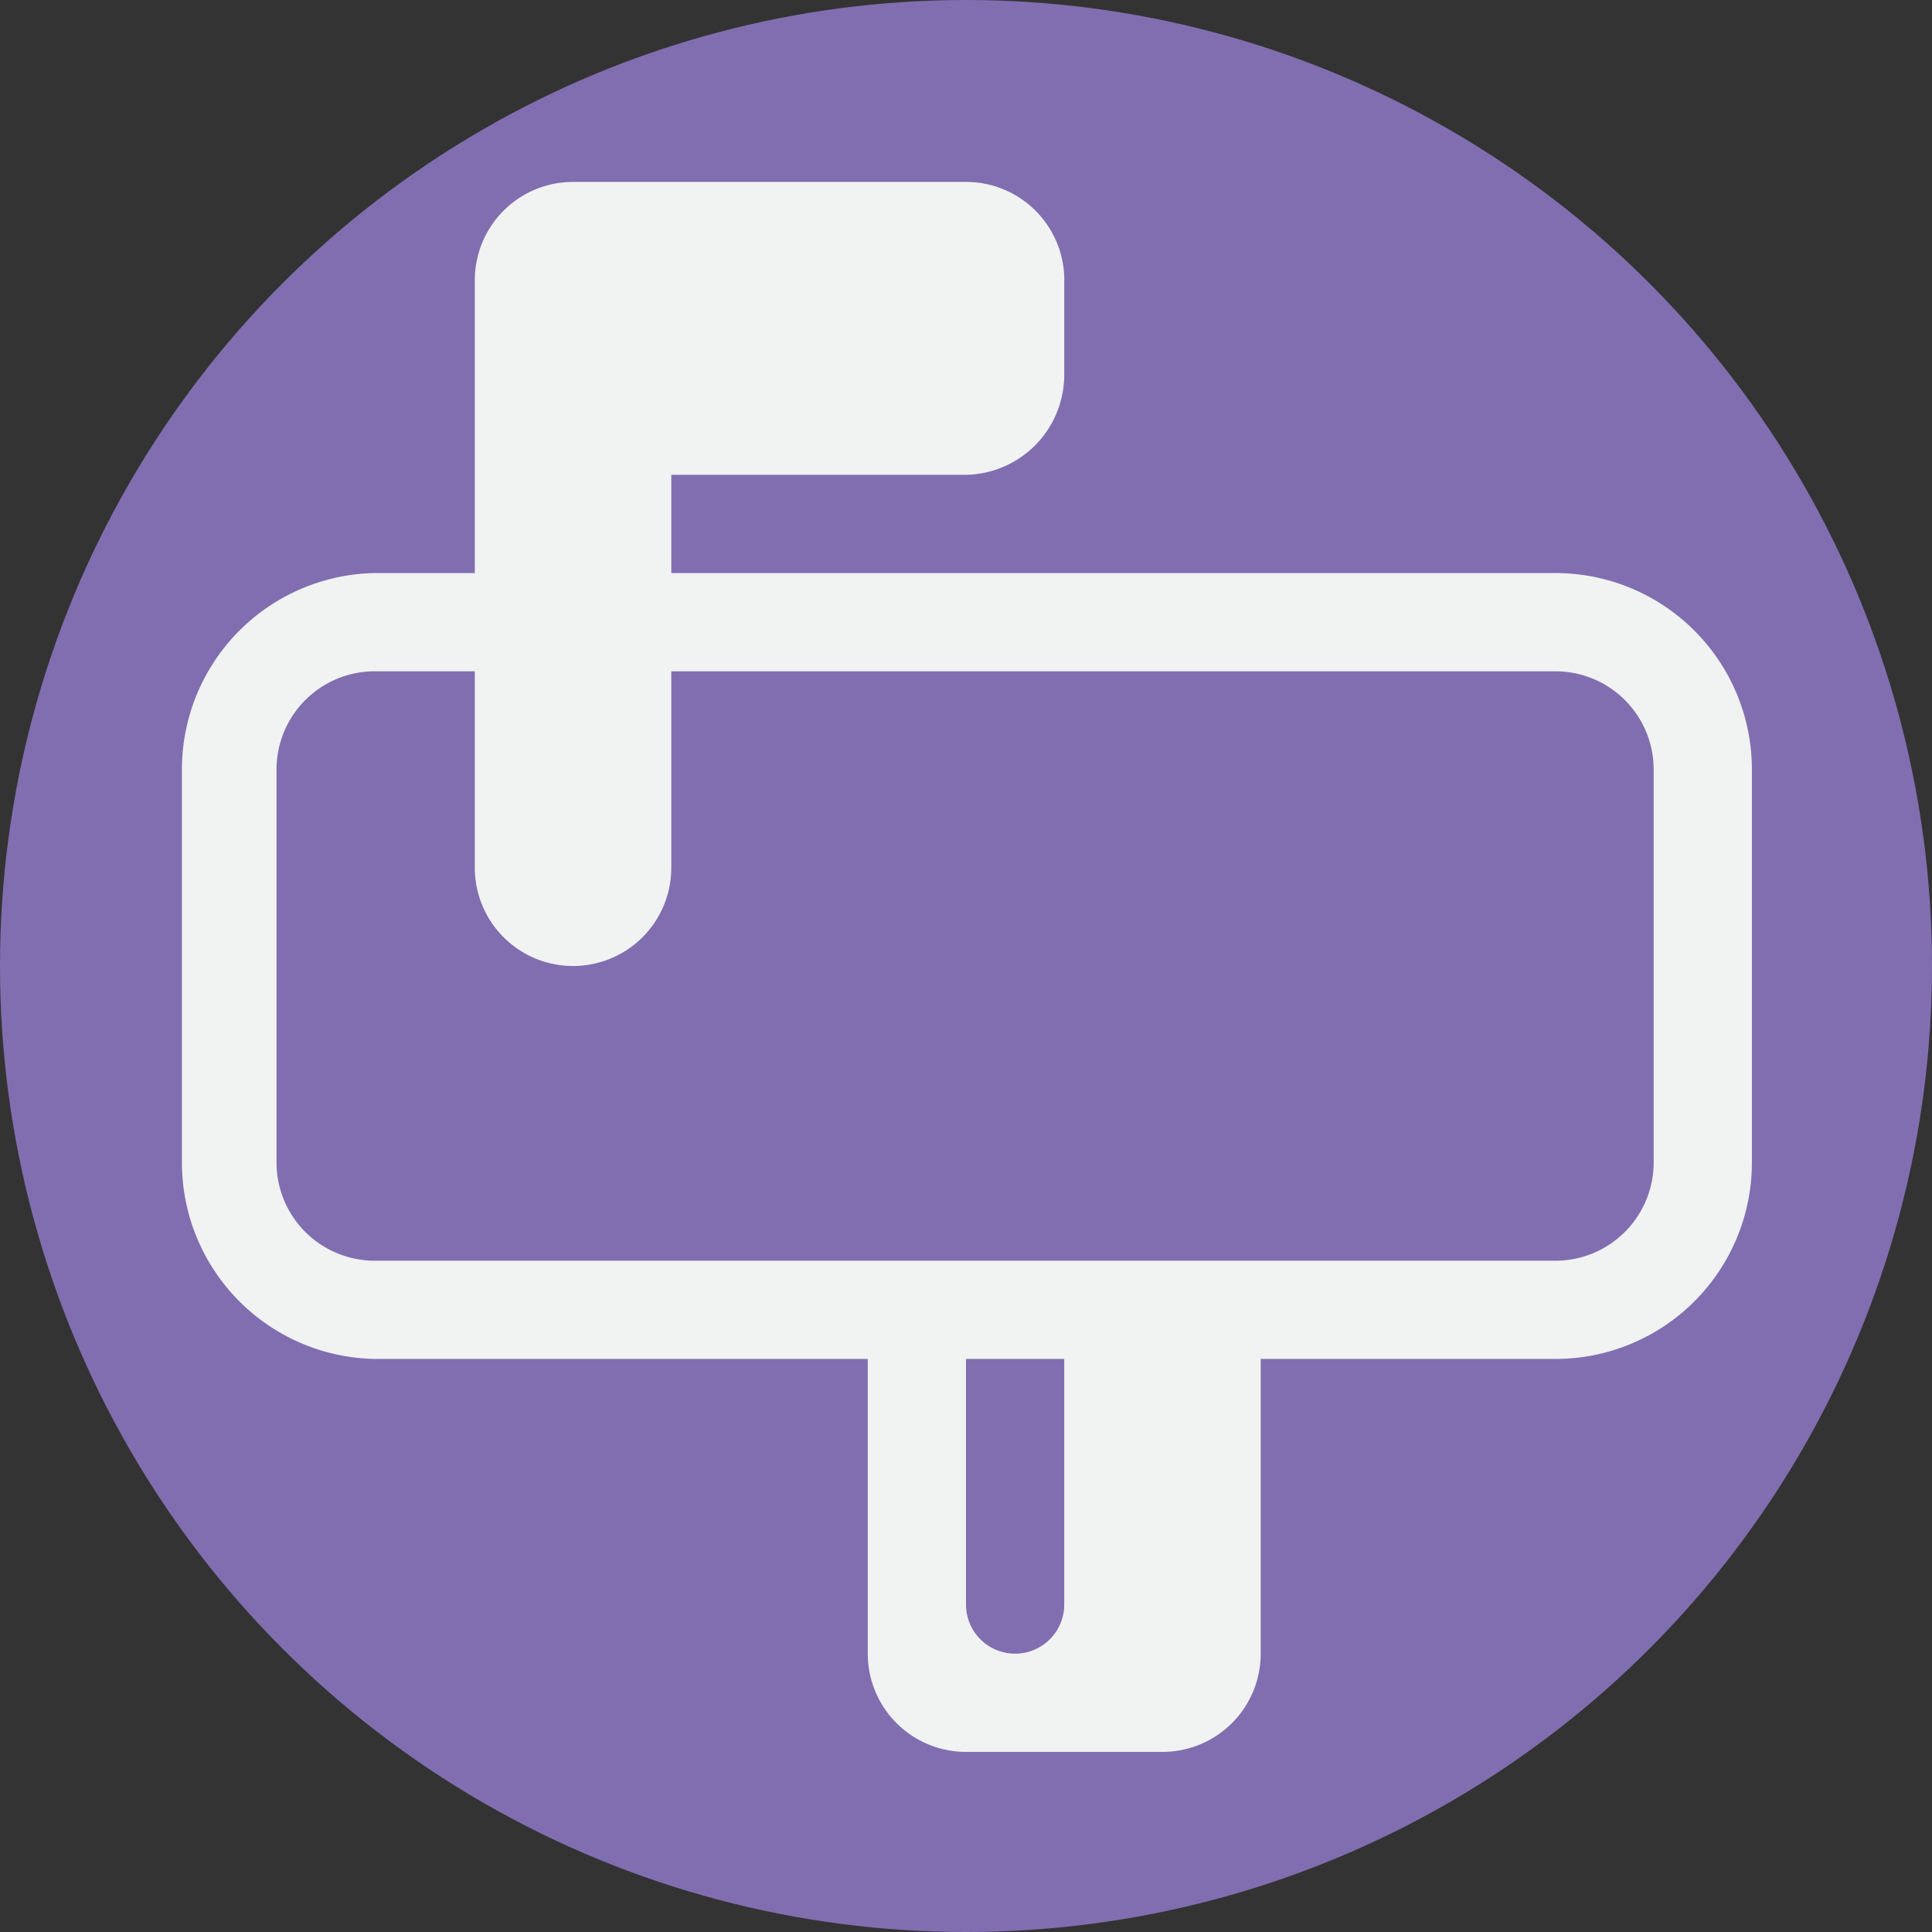 <svg xmlns="http://www.w3.org/2000/svg" viewBox="0 0 10.62 10.62"><rect x="0" y="0" width="10.62" height="10.62" fill="#333333" stroke="none"/><defs><style>.cls-1{fill:#816eb0;}.cls-2{fill:#f1f2f2;}</style></defs><g id="Layer_2" data-name="Layer 2"><g id="Layer_1-2" data-name="Layer 1"><circle class="cls-1" cx="5.31" cy="5.31" r="5.31"/><path class="cls-2" d="M8.55,3.15H3.69V2.61H5.31a.55.55,0,0,0,.54-.55V1.52A.54.54,0,0,0,5.31,1H3.15a.54.54,0,0,0-.54.54V3.15H2.06A1.08,1.08,0,0,0,1,4.23V6.39A1.08,1.08,0,0,0,2.06,7.47H4.77V9.09a.54.54,0,0,0,.54.54H6.39a.54.54,0,0,0,.54-.54V7.47H8.55A1.08,1.08,0,0,0,9.63,6.39V4.23A1.08,1.08,0,0,0,8.55,3.15ZM5.85,8.82a.27.27,0,0,1-.54,0V7.47h.54ZM9.09,6.39a.54.54,0,0,1-.54.54H2.06a.54.54,0,0,1-.54-.54V4.23a.54.54,0,0,1,.54-.54h.55V4.77a.54.54,0,0,0,.54.54.54.54,0,0,0,.54-.54V3.69H8.55a.54.54,0,0,1,.54.54Z"/></g></g></svg>